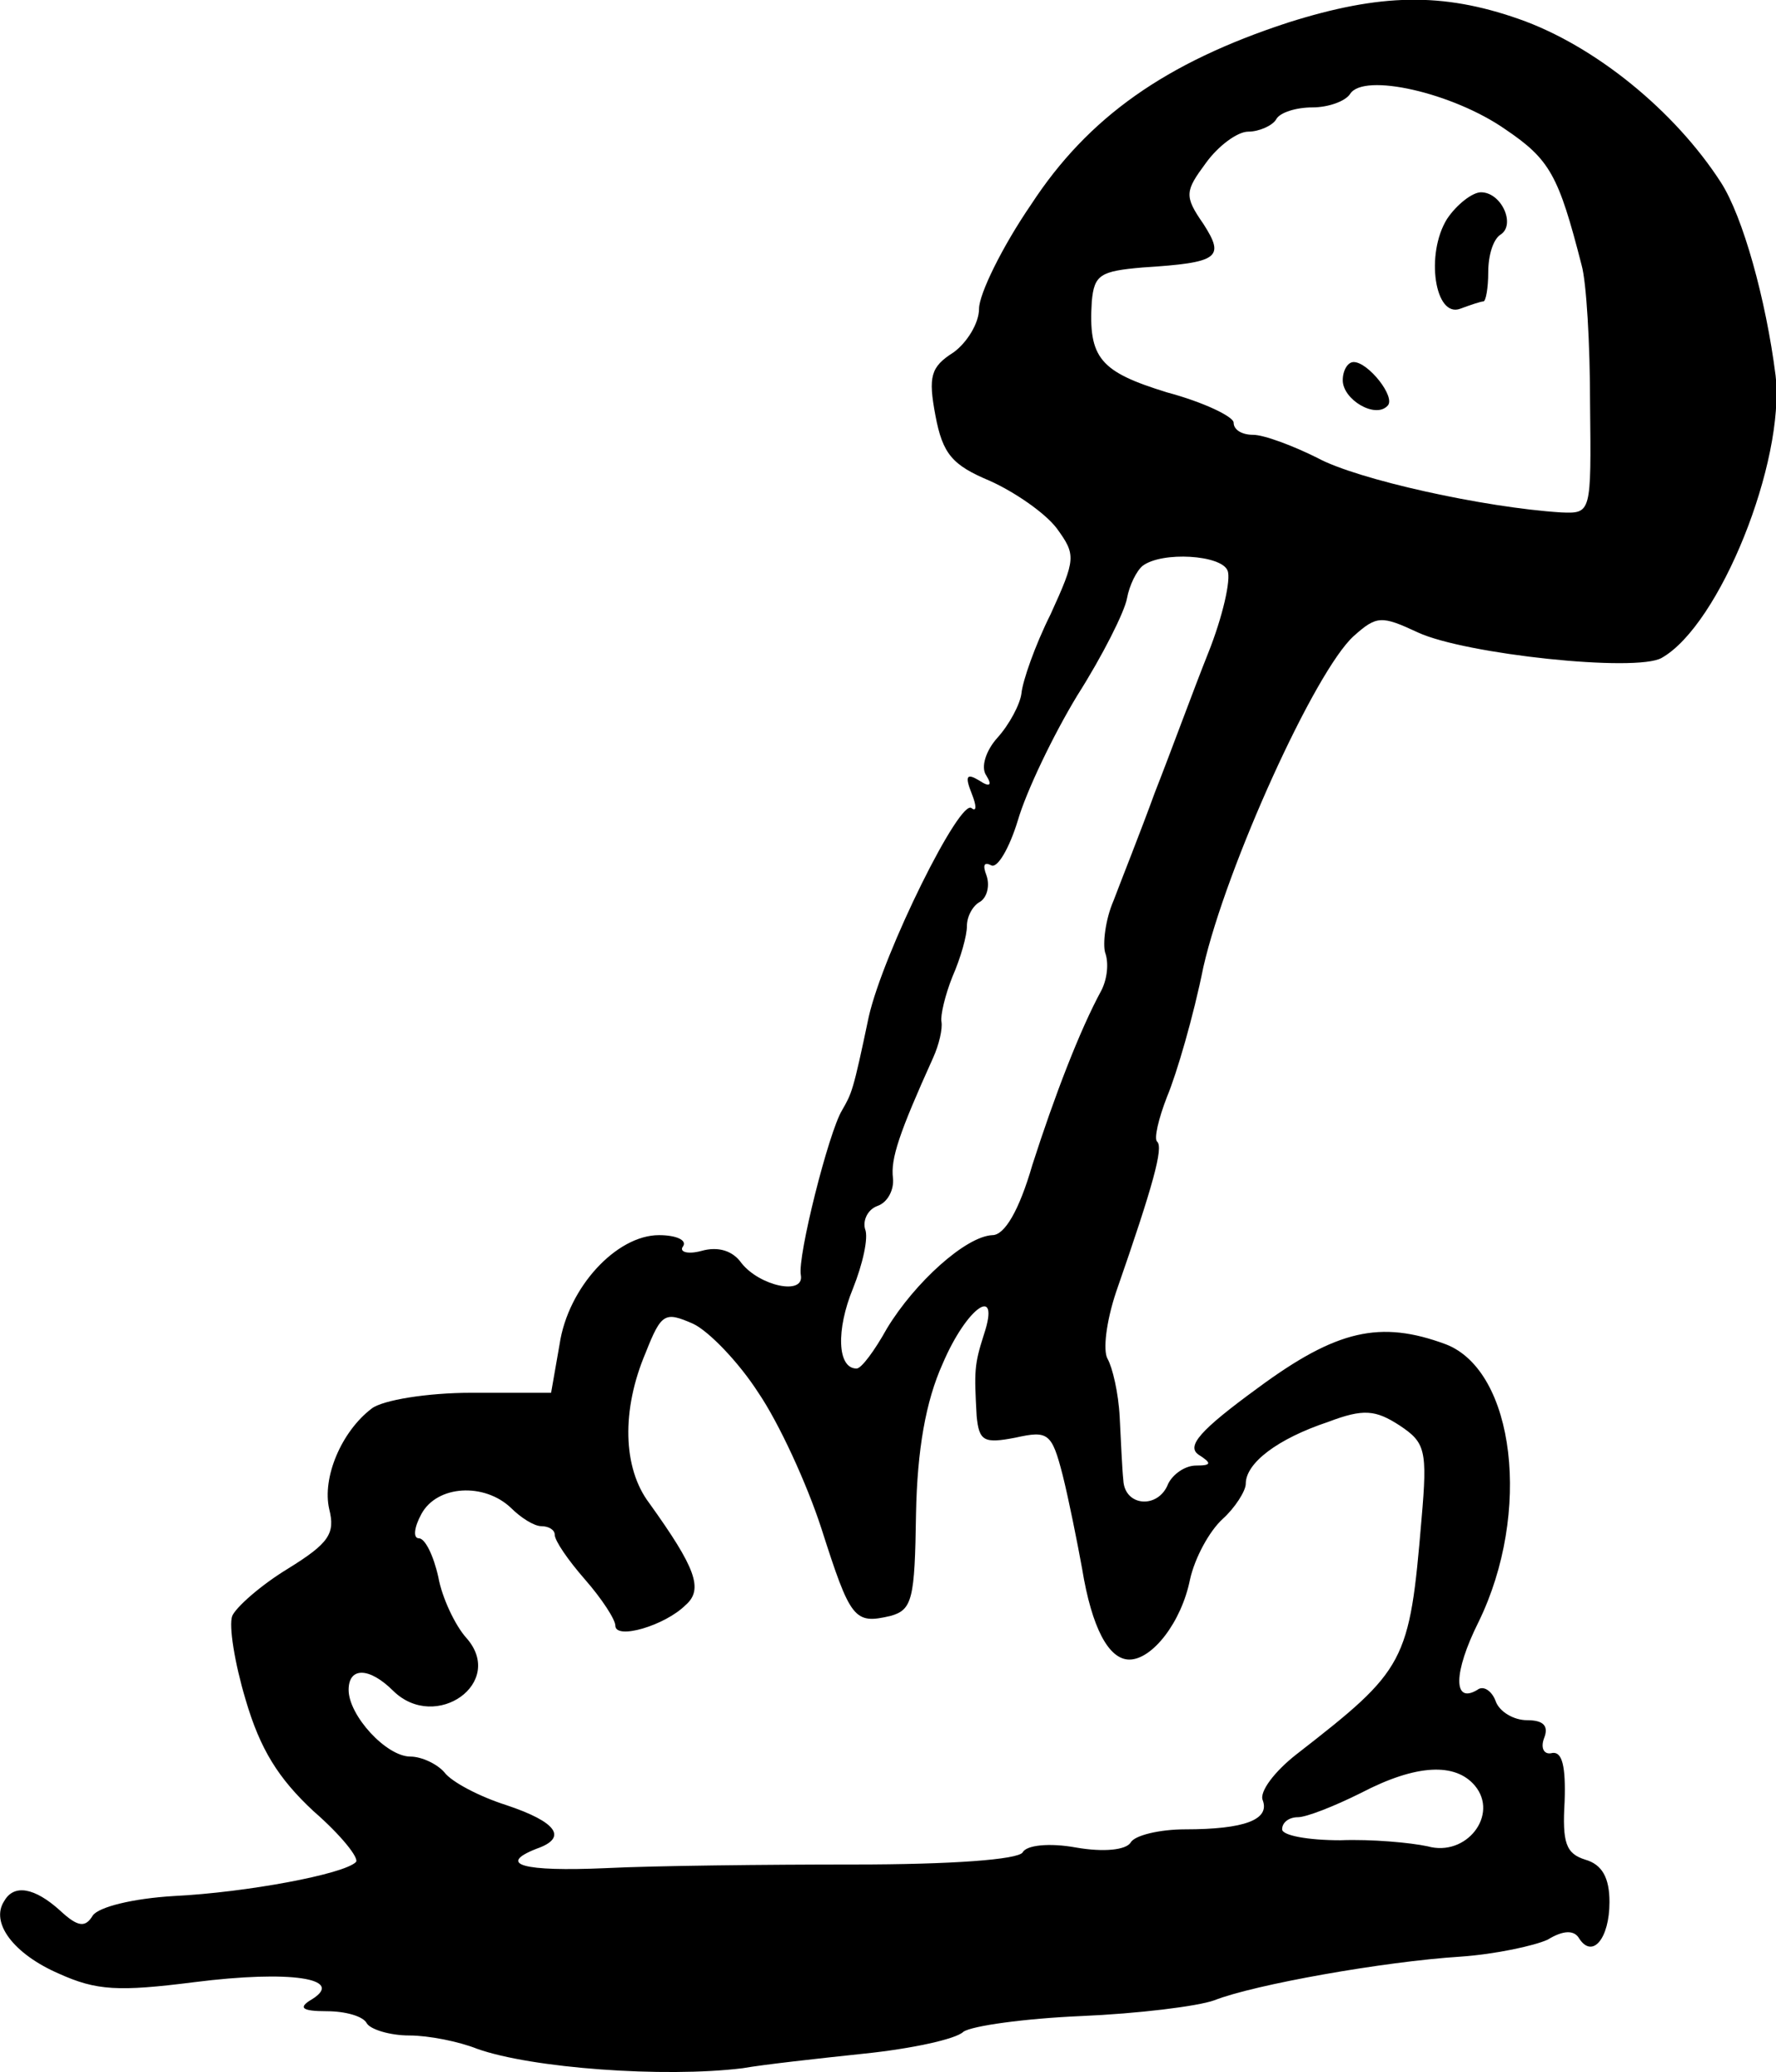 <svg height="170.884pt" preserveAspectRatio="xMidYMid meet" viewBox="0 0 146.492 170.884" width="146.492pt" xmlns="http://www.w3.org/2000/svg"><path d="m1195 2220c-101-33-165-78-212-150-24-35-43-74-43-86s-10-28-21-36c-19-12-21-20-15-52s14-41 45-54c20-9 45-26 55-39 16-22 16-25-5-71-13-26-23-55-24-65-1-9-10-26-20-37-9-10-14-24-9-31 5-8 3-10-6-4-10 6-12 4-6-11 4-10 4-15 0-12-9 10-73-119-85-172-13-62-14-63-22-77-11-18-37-121-34-136 3-17-34-9-49 10-7 10-19 14-33 10-11-3-19-1-15 4 3 5-6 9-20 9-35 0-75-43-82-90l-7-40h-66c-36 0-73-6-82-13-25-19-41-57-35-83 5-20 0-28-34-49-23-14-43-32-46-39-3-8 2-39 11-69 12-41 27-65 56-92 23-20 38-39 35-42-10-10-90-25-150-28-34-2-62-9-67-16-6-10-12-10-27 4-21 19-38 22-46 8-12-18 8-44 45-60 31-14 49-15 112-7 79 10 124 3 97-14-12-7-9-10 12-10 15 0 30-4 33-10 3-5 19-10 35-10s41-5 56-11c45-16 154-24 219-16 17 3 62 8 100 12 39 4 76 12 82 18 7 5 51 11 97 13 47 2 96 8 110 13 33 13 140 32 203 36 29 2 61 9 72 14 13 8 22 8 26 1 11-17 25 0 25 30 0 20-6 31-20 35-16 5-19 14-17 48 1 29-2 41-10 40-7-2-10 4-7 12 4 10 0 15-14 15-11 0-23 7-26 16-3 8-10 13-15 9-20-12-20 14 1 56 44 90 30 207-27 229-54 20-90 12-155-36-48-35-59-48-49-55 11-7 11-9-2-9-9 0-19-7-23-15-8-21-36-19-37 3-1 9-2 33-3 52-1 20-6 41-10 48s-1 31 7 55c31 89 39 119 34 124-3 2 1 19 8 37 8 19 22 67 30 107 19 83 92 244 124 273 19 17 23 17 53 3 39-18 180-33 201-21 48 27 102 162 94 233-8 63-27 131-45 159-38 59-104 113-167 135s-114 21-190-3zm179-88c37-25 44-38 63-112 4-14 7-65 7-115 1-90 1-90-24-89-63 4-168 27-201 45-20 10-44 19-53 19s-16 4-16 10c0 5-25 17-55 25-55 17-65 28-62 75 2 22 7 25 42 28 63 4 68 8 50 36-16 23-15 27 2 50 10 14 26 26 35 26s20 5 23 10c3 6 17 10 30 10s27 5 31 11c11 18 85 1 128-29zm-229-364c3-7-4-38-16-68s-31-82-44-115c-12-33-28-73-34-89-7-16-9-36-7-43 3-8 2-21-3-31-18-33-39-88-57-144-11-38-23-58-33-58-22-1-64-39-87-77-10-18-21-33-25-33-16 0-17 32-3 66 8 20 13 42 10 49-2 7 2 16 10 19 9 3 14 14 13 23-2 16 5 37 33 99 5 11 8 24 7 30-1 5 3 22 9 37 7 16 12 34 12 42s5 17 11 20c6 4 8 14 5 22s-2 11 4 8c5-3 15 14 22 37 7 24 29 70 49 103 21 33 39 69 41 80s8 23 13 27c16 12 65 9 70-4zm-387-678c17-25 40-75 52-112 24-75 27-79 57-72 18 5 20 14 21 84 1 53 8 93 22 124 20 47 48 66 34 24-8-25-8-30-6-67 2-21 6-23 32-18 27 6 30 4 39-31 5-20 12-55 16-77 8-49 22-75 39-75 19 0 43 31 50 66 4 18 16 40 27 50 10 9 19 23 19 29 0 17 26 37 68 51 29 11 39 10 59-3 21-14 23-20 18-77-10-119-13-124-103-194-18-14-31-31-28-38 6-16-15-24-64-24-21 0-42-5-45-11-4-6-22-8-45-4-22 4-41 2-44-4-4-6-59-10-139-10-73 0-165-1-205-3-68-3-90 3-57 16 26 9 17 22-25 36-22 7-45 19-51 27-6 7-19 13-28 13-20 0-51 34-51 55 0 19 17 19 37-1 35-34 93 7 60 44-9 10-20 33-23 50-4 18-11 32-16 32s-4 9 2 20c13 24 52 26 74 5 8-8 19-15 25-15s11-3 11-7c0-5 11-21 25-37s25-33 25-38c0-12 41 0 58 17 15 13 8 31-30 84-22 29-23 77-3 124 13 33 16 34 39 24 13-6 38-32 54-57zm591-324c20-24-7-59-39-50-14 3-46 6-72 5-27 0-48 4-48 9 0 6 6 10 13 10s30 9 52 20c46 24 78 25 94 6zm-23 1292c-18-29-10-82 11-74 8 3 17 6 19 6s4 11 4 24c0 14 4 27 10 31 13 8 1 35-16 35-7 0-20-10-28-22zm-86-133c0-16 27-32 37-21 7 7-16 36-28 36-5 0-9-7-9-15z" transform="matrix(.1 0 0 -.1 -13.244 223.857)"/></svg>